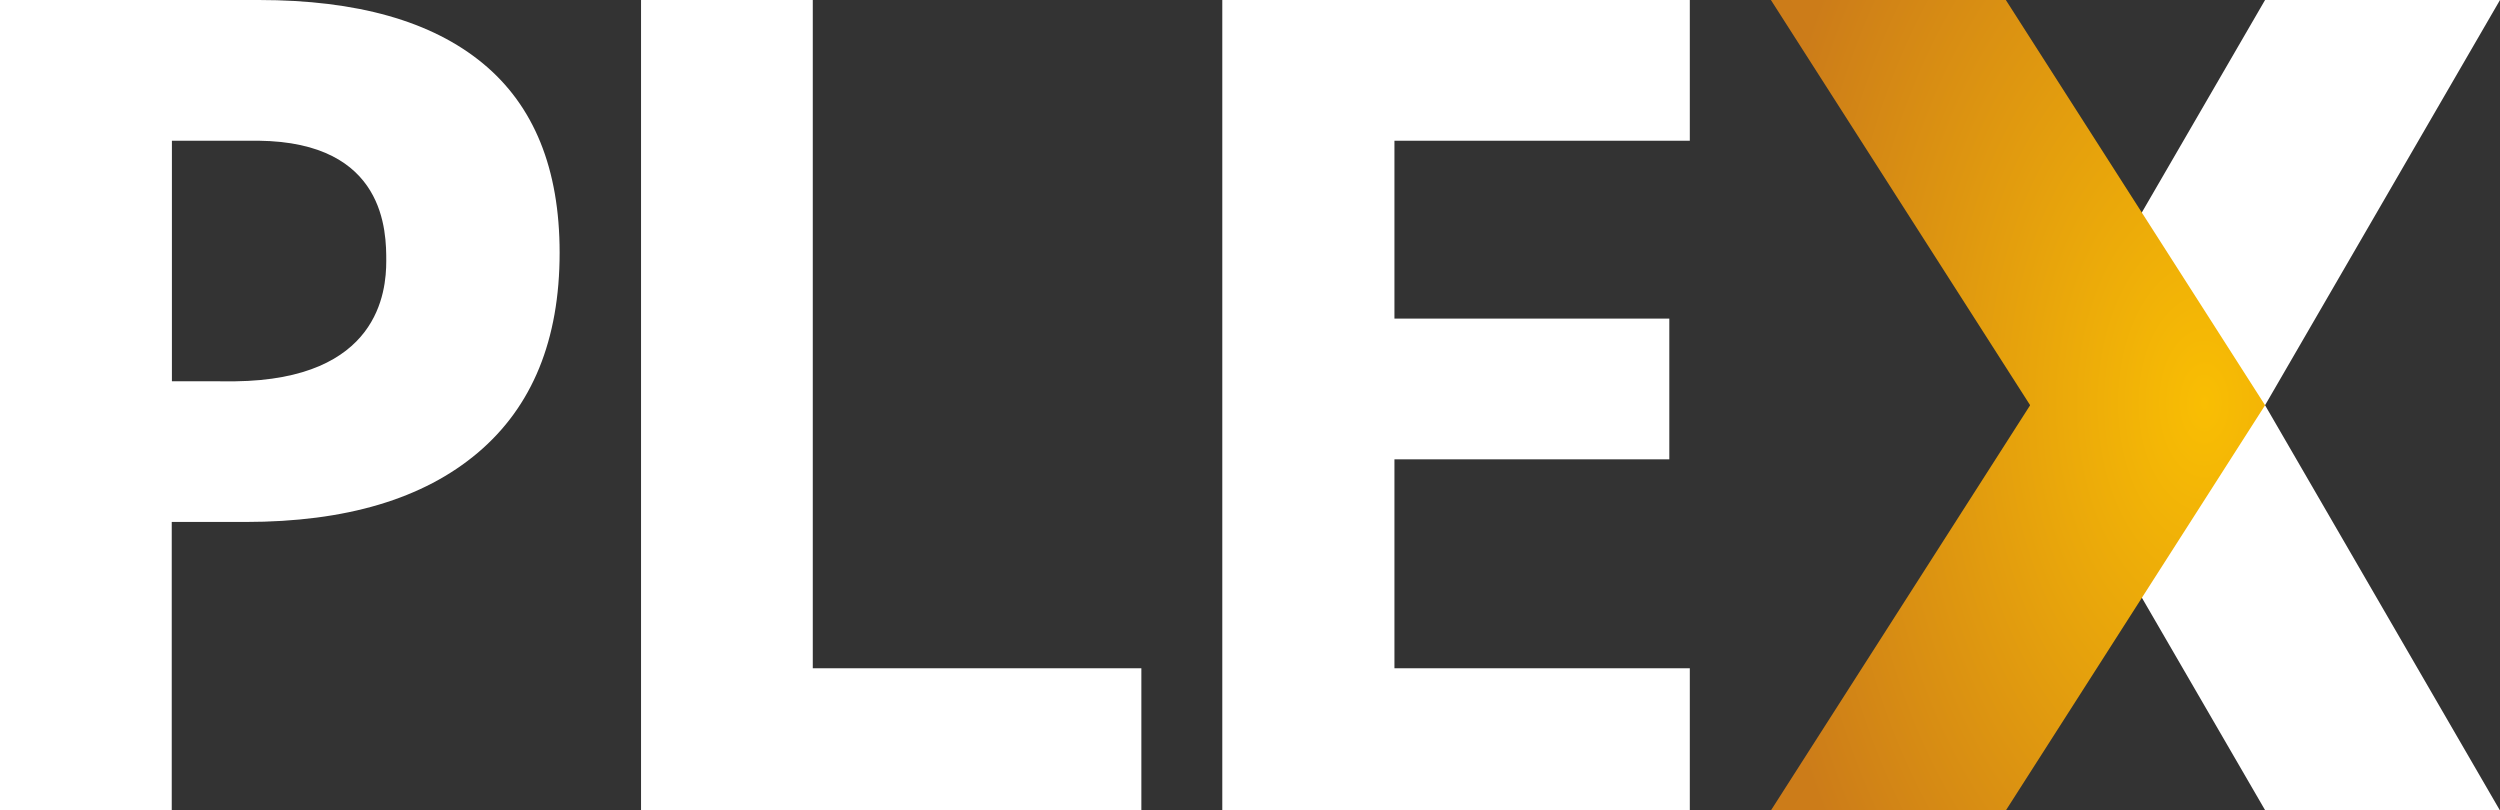 <?xml version="1.0" encoding="utf-8"?>
<!-- Generator: Adobe Illustrator 23.0.1, SVG Export Plug-In . SVG Version: 6.00 Build 0)  -->
<svg version="1.1" id="Layer_1" xmlns="http://www.w3.org/2000/svg" xmlns:xlink="http://www.w3.org/1999/xlink" x="0px" y="0px"
	 viewBox="0 0 3086 1000" style="enable-background:new 0 0 3086 1000;" xml:space="preserve">
<rect x="0" y="0" width="3086" height="1000" fill="#333333" stroke="none"/>
<style type="text/css">
	.st0{fill:#FFFFFF;}
	.st1{fill:url(#SVGID_1_);}
</style>
<title>plex-logo-light</title>
<path class="st0" d="M3086,0h-290l-290,500l290,500h289.7L2796,500.2L3086,0"/>
<radialGradient id="SVGID_1_" cx="2487.31" cy="-0.269" r="0.925" gradientTransform="matrix(610 0 0 1000.5 -1514528.625 766.805)" gradientUnits="userSpaceOnUse">
	<stop  offset="0" style="stop-color:#F9BE03"/>
	<stop  offset="1" style="stop-color:#CC7C19"/>
</radialGradient>
<path class="st1" d="M2186,0h290l320,500.2l-320,500.2h-290l320-500.2L2186,0"/>
<path class="st0" d="M2085.9,1000h-577.1V0h577.1v173.7h-364.6v219.6h339.3V567h-339.3v257.9h364.6V1000 M791.3,1000V0h212v824.9
	h405.6V1000H791.3 M589.9,558.8c-67.3,57-162.9,85.5-286.9,85.5h-91V1000H0V470.3l290,0.4c177.6-2.1,186.8-110.8,186.8-148.5
	c0-35,0-146.8-157.8-148.5l-319,0V0h319.4c121.3,0,213.5,26.1,276.7,78.3c63.2,52.2,94.7,130.1,94.7,233.6
	C690.8,419.5,657.2,501.8,589.9,558.8L589.9,558.8z"/>
<path class="st0" d="M0,110h212.2v429H0V110z"/>
</svg>
